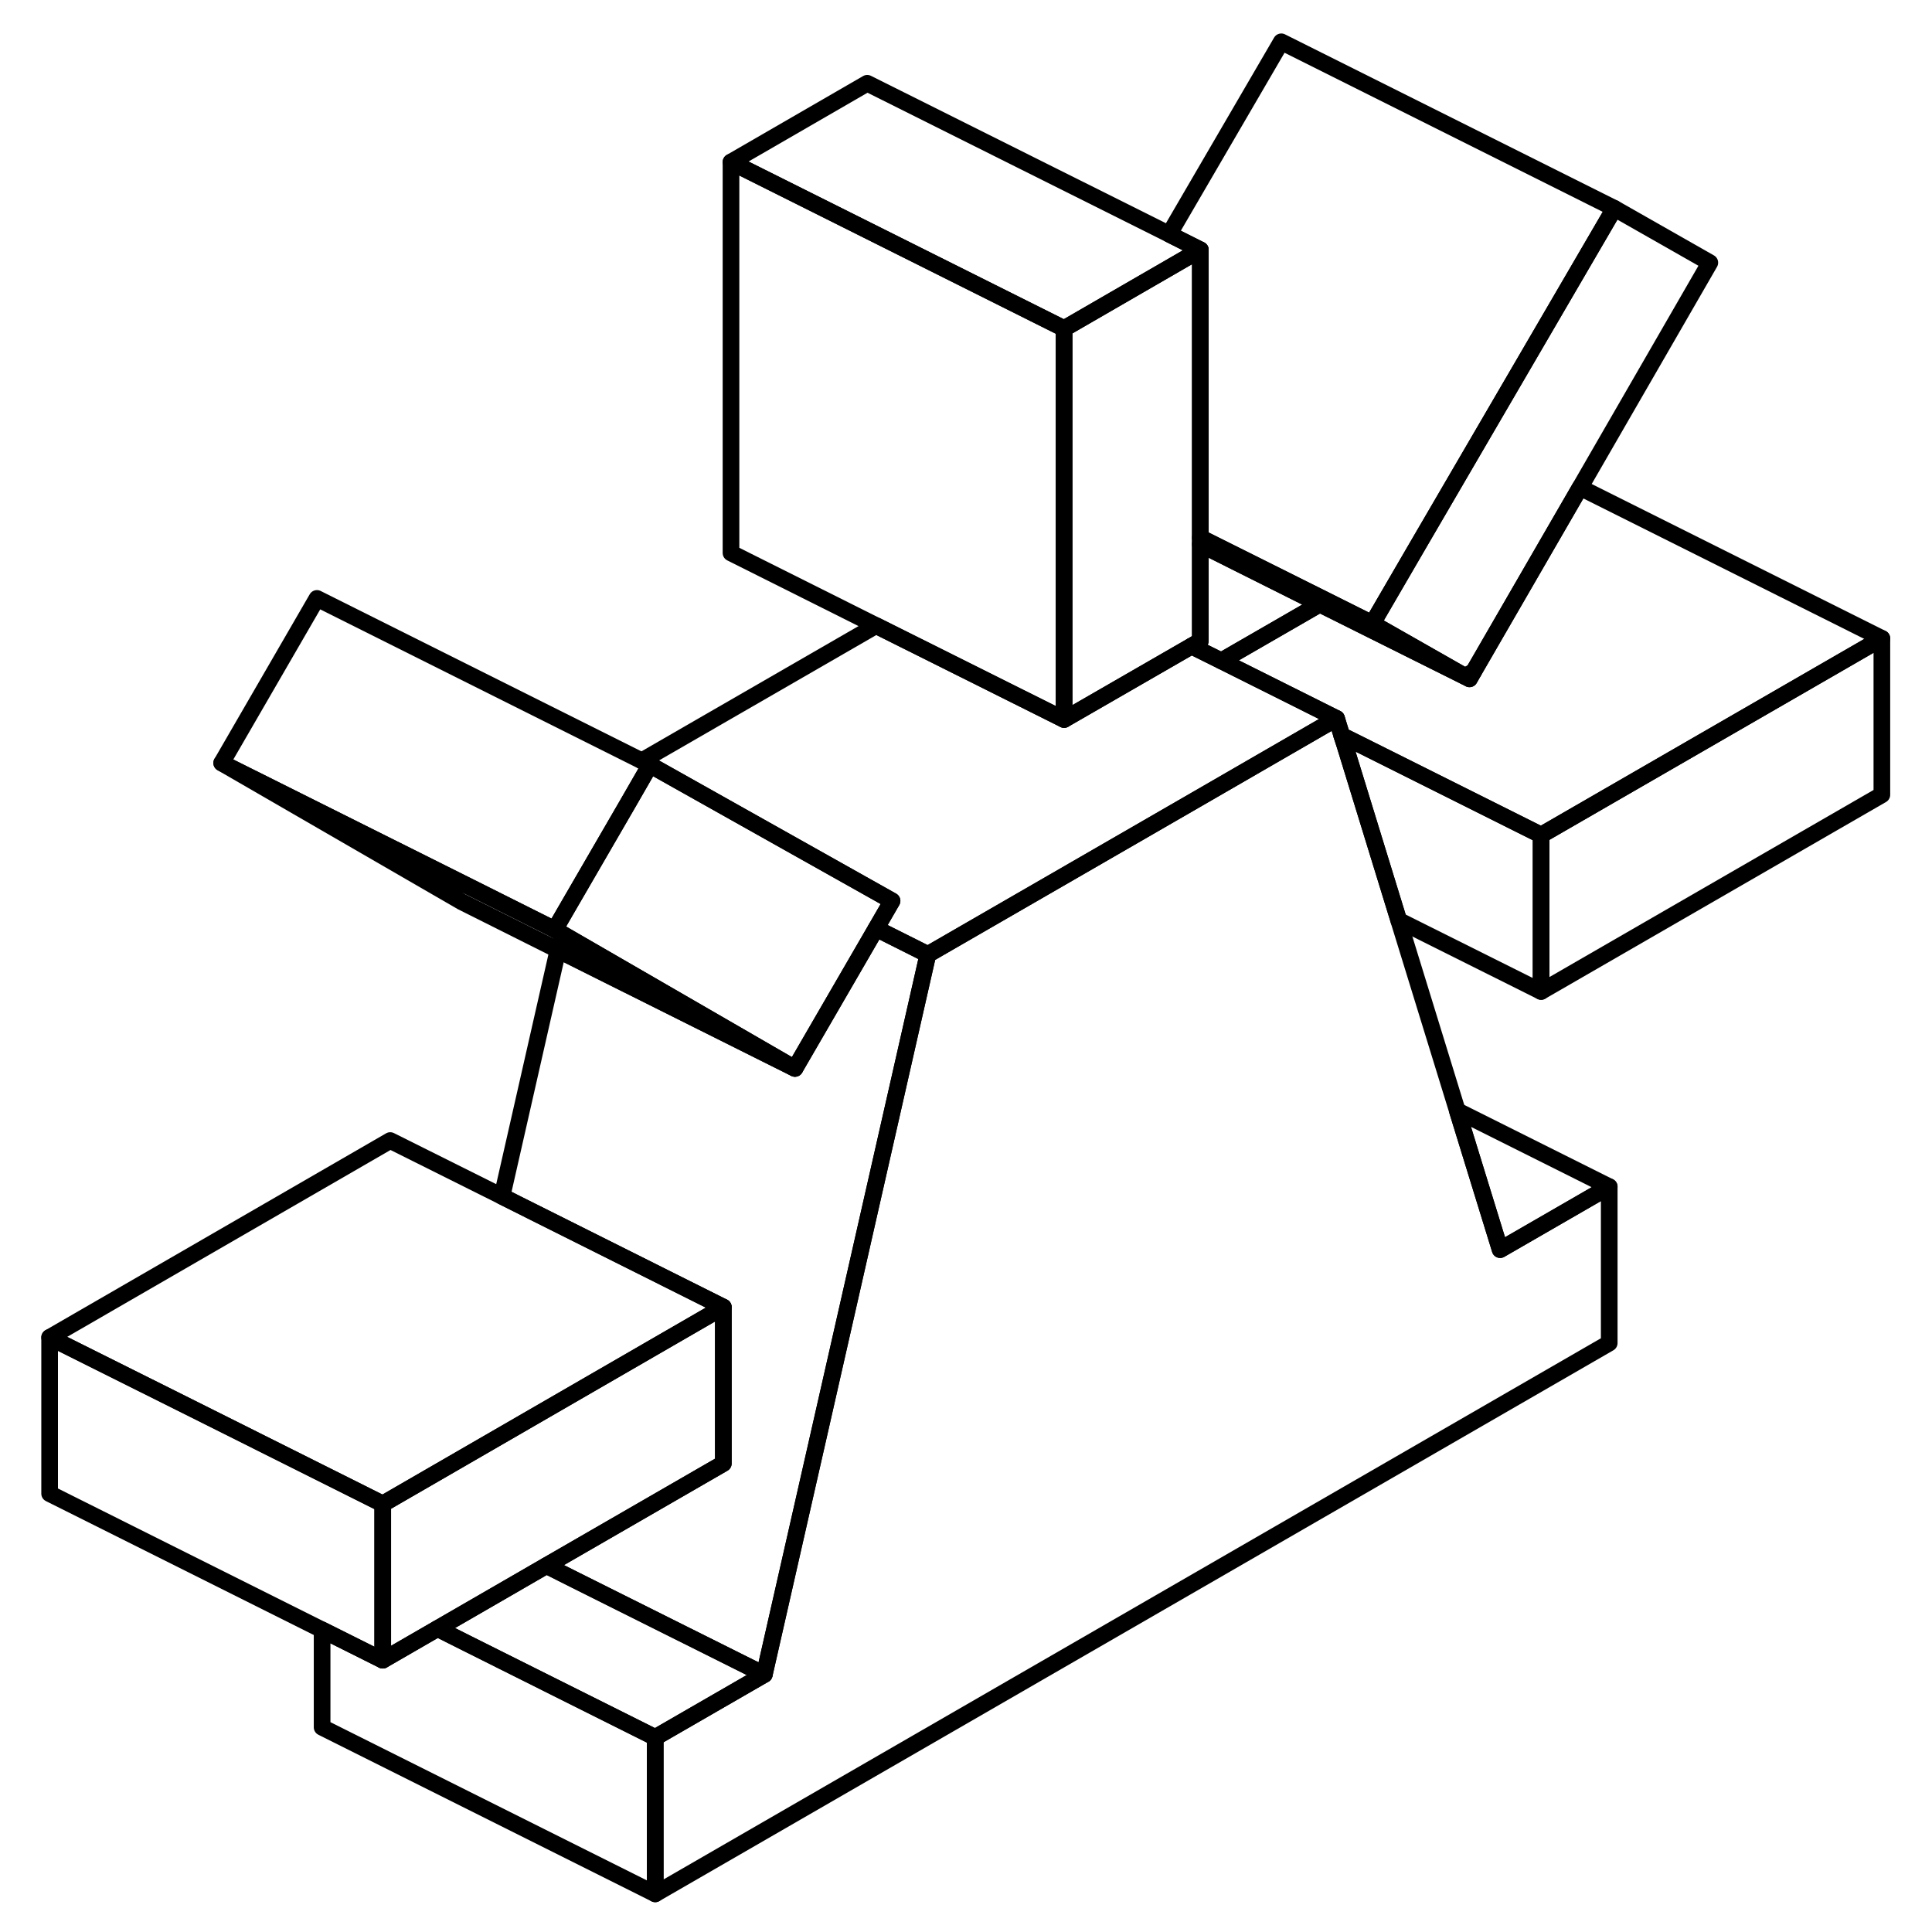 <svg width="24" height="24" viewBox="0 0 115 116" fill="none" xmlns="http://www.w3.org/2000/svg" stroke-width="1px" stroke-linecap="round" stroke-linejoin="round">
    <path d="M87.47 40.61L87.73 40.76L87.98 40.32L87.47 40.61Z" stroke="currentColor" stroke-linejoin="round"/>
    <path d="M112.49 38.33V47.72L92.03 59.53V50.14L112.49 38.33Z" stroke="currentColor" stroke-linejoin="round"/>
    <path d="M102.16 15.77L94.37 29.27L92.49 32.52L87.98 40.32L87.47 40.61L81.9 37.44L84.53 32.92L96.43 12.51L102.16 15.77Z" stroke="currentColor" stroke-linejoin="round"/>
    <path d="M96.12 71.25V80.64L38.84 113.71V104.32L45.39 100.54L48.57 86.55L55.21 57.31L65.38 51.44L72.03 47.6L78.95 43.6L79.75 43.14L80.06 44.15V44.16L80.26 44.78L83.48 55.25V55.26L87 66.69L89.57 75.03L96.12 71.25Z" stroke="currentColor" stroke-linejoin="round"/>
    <path d="M112.49 38.33L92.03 50.14L80.75 44.5L80.06 44.16V44.15L79.75 43.14L72.83 39.68L78.74 36.27L87.46 40.62L87.73 40.76L87.98 40.32L92.49 32.52L94.37 29.27L112.49 38.33Z" stroke="currentColor" stroke-linejoin="round"/>
    <path d="M96.43 12.51L84.53 32.92L81.9 37.44L79.12 36.05L71.57 32.28V15L69.7 14.06L76.43 2.51L96.43 12.51Z" stroke="currentColor" stroke-linejoin="round"/>
    <path d="M47.23 64.15L33 57.04L27.23 54.15L12.81 45.81L27.74 53.27L32.81 55.81L33.22 56.05L47.23 64.15Z" stroke="currentColor" stroke-linejoin="round"/>
    <path d="M53.06 54.09L52.1 55.75L47.23 64.15L33.22 56.05L32.81 55.81L33.58 54.48L37.17 48.29L38.53 45.93L53.06 54.09Z" stroke="currentColor" stroke-linejoin="round"/>
    <path d="M38.84 104.32V113.71L18.84 103.71V97.86L22.48 99.68L25.77 97.78L27.56 98.68L38.84 104.32Z" stroke="currentColor" stroke-linejoin="round"/>
    <path d="M42.93 78.48V87.87L32.31 94L25.77 97.78L22.48 99.68V90.3L25.89 88.33L42.93 78.48Z" stroke="currentColor" stroke-linejoin="round"/>
    <path d="M71.57 15L67.92 17.11L63.39 19.73L51.57 13.82L43.39 9.73L51.57 5L69.7 14.06L71.57 15Z" stroke="currentColor" stroke-linejoin="round"/>
    <path d="M71.57 15V38.48L71.04 38.79L63.39 43.2V19.73L67.92 17.11L71.57 15Z" stroke="currentColor" stroke-linejoin="round"/>
    <path d="M87.47 40.61L87.46 40.62L78.74 36.27L71.57 32.68V32.28L79.12 36.05L81.9 37.44L87.47 40.61Z" stroke="currentColor" stroke-linejoin="round"/>
    <path d="M63.39 19.73V43.2L62.75 42.88L52.1 37.56L43.39 33.2V9.73L51.57 13.82L63.39 19.73Z" stroke="currentColor" stroke-linejoin="round"/>
    <path d="M78.74 36.27L72.83 39.68L71.04 38.79L71.57 38.48V32.68L78.74 36.27Z" stroke="currentColor" stroke-linejoin="round"/>
    <path d="M79.75 43.14L78.95 43.6L72.03 47.6L65.38 51.44L55.21 57.31L52.1 55.75L53.06 54.09L38.53 45.93L38.03 45.68L52.1 37.56L62.75 42.88L63.39 43.2L71.04 38.79L72.83 39.68L79.75 43.14Z" stroke="currentColor" stroke-linejoin="round"/>
    <path d="M92.03 50.14V59.53L83.48 55.26V55.25L80.26 44.78L80.06 44.16L80.75 44.5L92.03 50.14Z" stroke="currentColor" stroke-linejoin="round"/>
    <path d="M38.53 45.93L37.17 48.29L33.58 54.48L32.81 55.81L27.74 53.27L12.81 45.81L18.53 35.93L38.53 45.93Z" stroke="currentColor" stroke-linejoin="round"/>
    <path d="M42.93 78.48L25.89 88.33L22.48 90.3L11.19 84.65L2.48 80.3L22.93 68.48L29.64 71.83L42.93 78.48Z" stroke="currentColor" stroke-linejoin="round"/>
    <path d="M22.48 90.3V99.68L2.48 89.68V80.3L11.19 84.65L22.48 90.3Z" stroke="currentColor" stroke-linejoin="round"/>
    <path d="M55.21 57.31L48.57 86.55L45.39 100.54L34.1 94.9L32.31 94L42.93 87.87V78.48L29.64 71.83L33 57.04L47.23 64.15L52.1 55.75L55.21 57.31Z" stroke="currentColor" stroke-linejoin="round"/>
    <path d="M45.39 100.54L38.84 104.32L27.56 98.68L25.77 97.78L32.31 94L34.1 94.9L45.39 100.54Z" stroke="currentColor" stroke-linejoin="round"/>
    <path d="M96.12 71.25L89.57 75.03L87 66.69L96.12 71.25Z" stroke="currentColor" stroke-linejoin="round"/>
</svg>